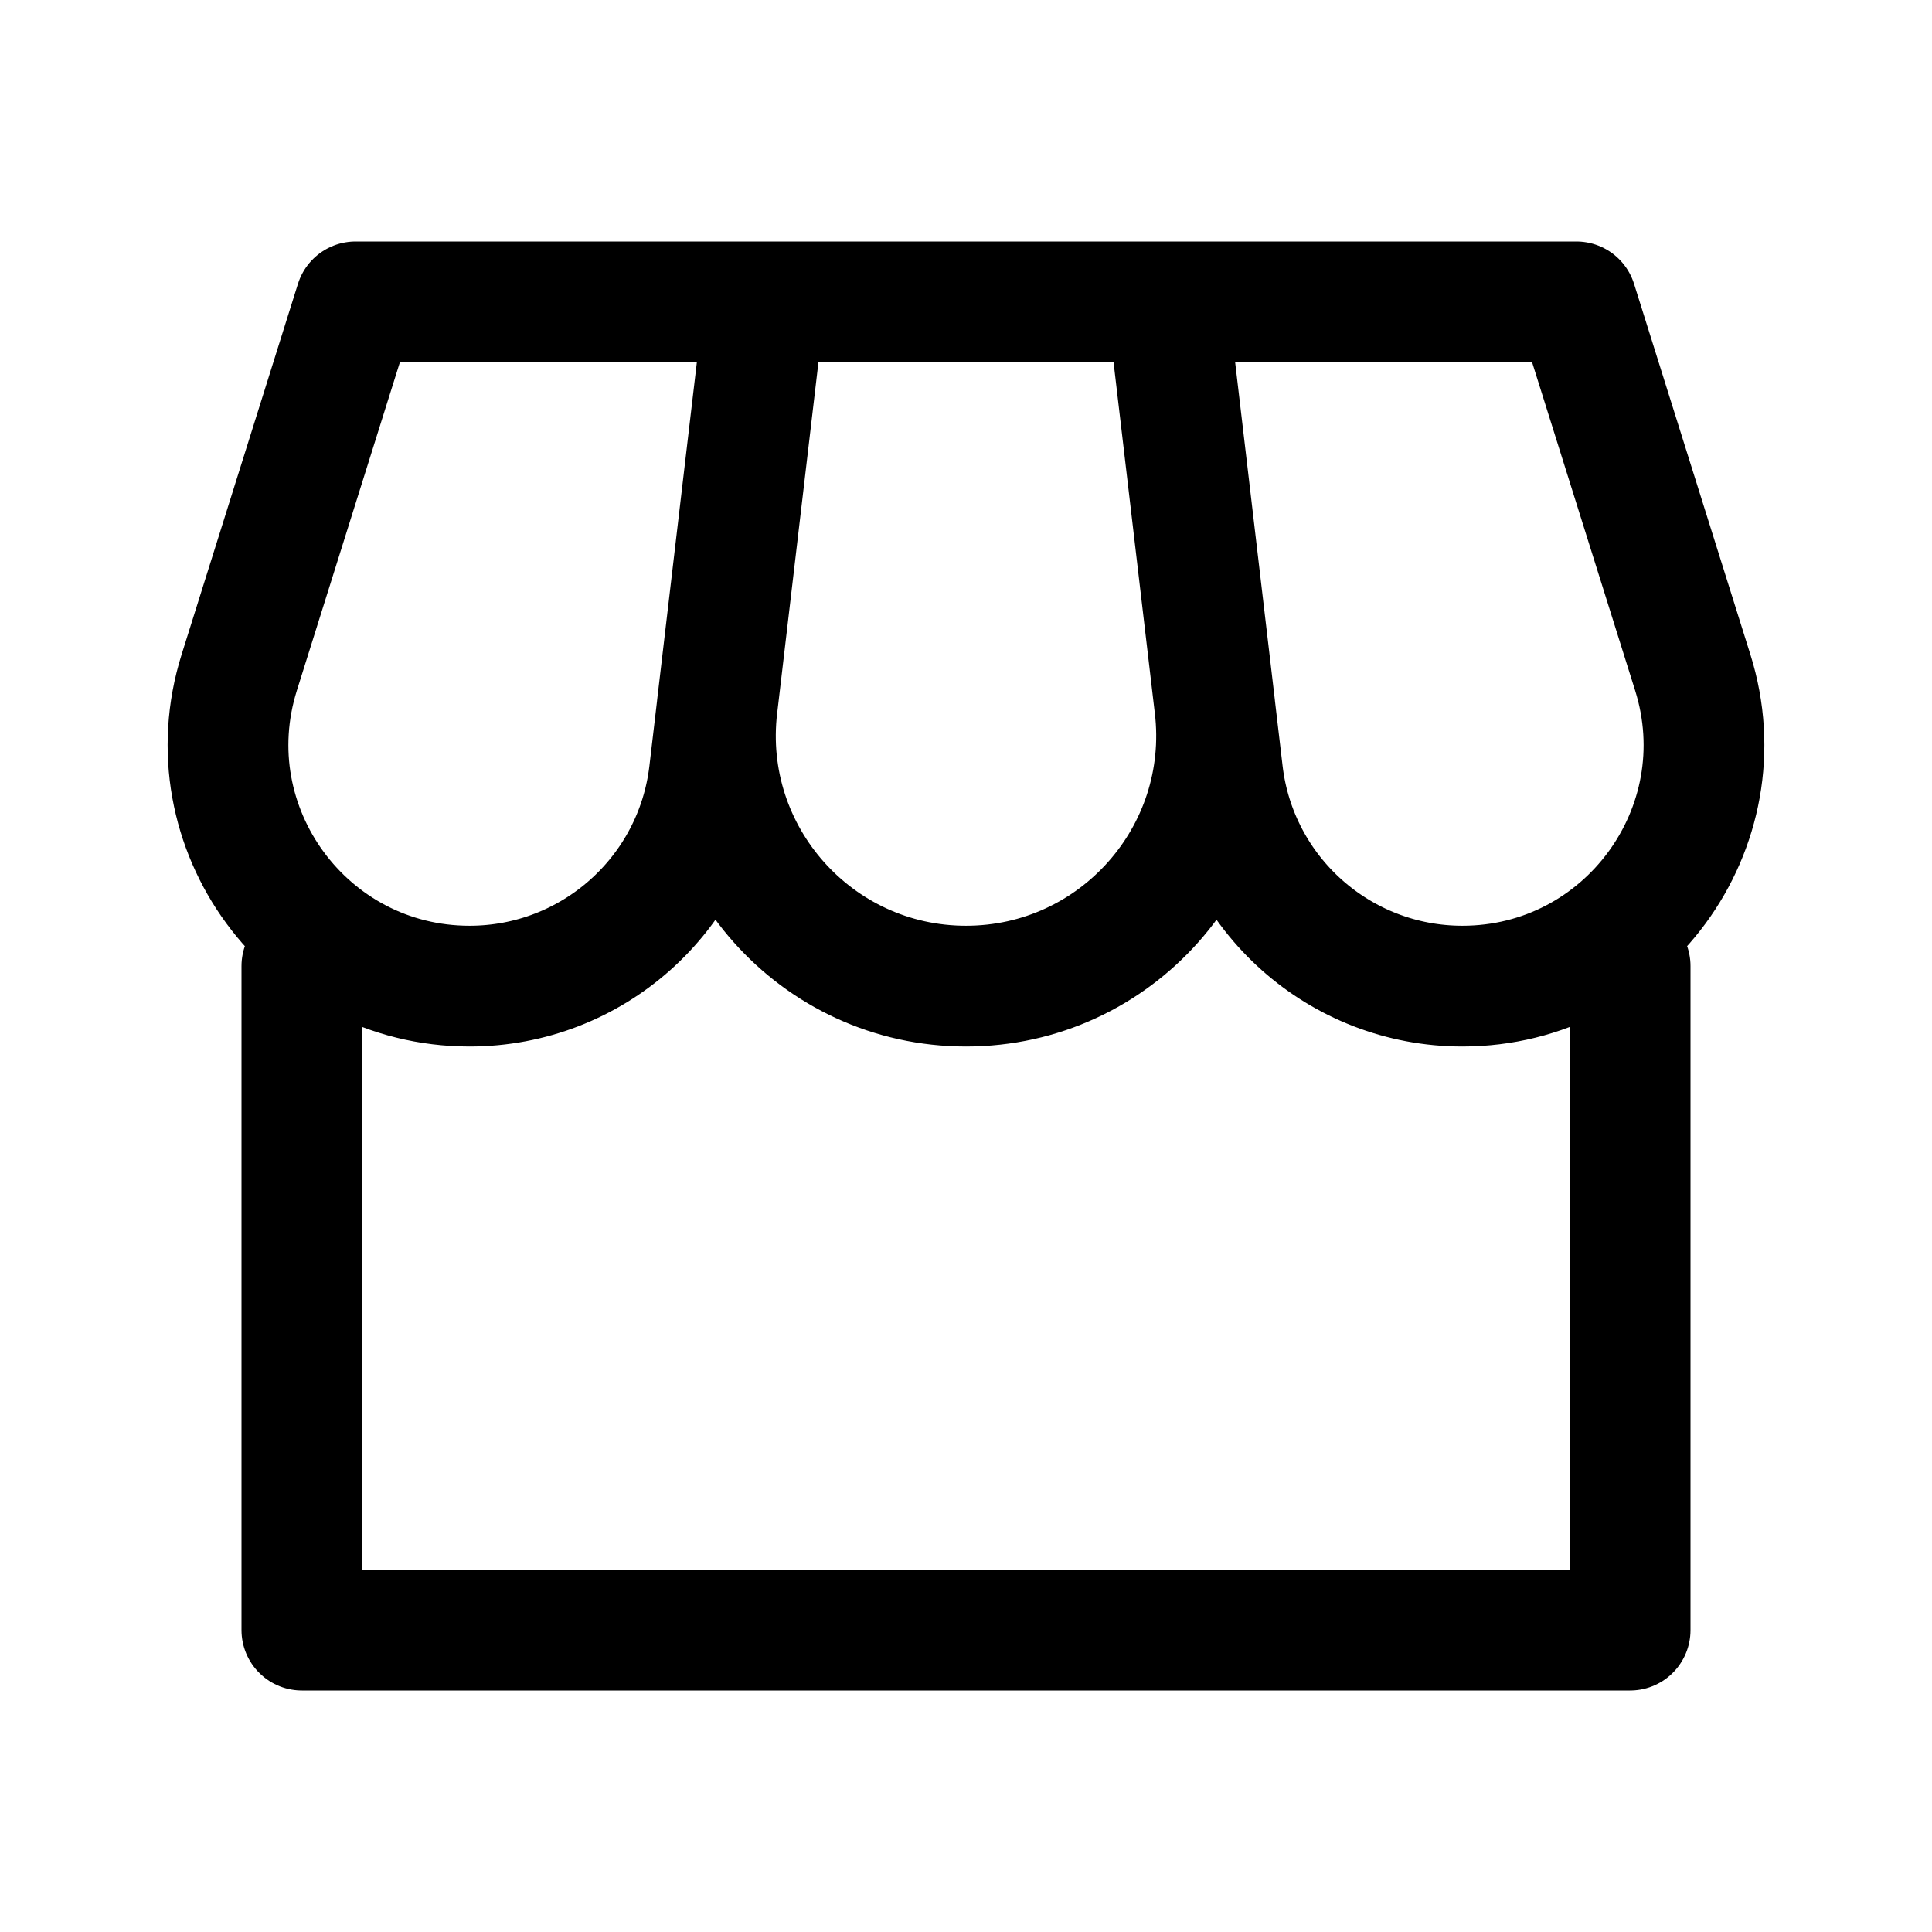<svg width="24" height="24" viewBox="0 0 24 24" fill="none" xmlns="http://www.w3.org/2000/svg">
<path d="M20.25 12V20.25H3.75V12M9.5 3.75H14.5M9.5 3.75L8.909 8.774C8.691 10.624 10.137 12.25 12 12.25C13.863 12.25 15.309 10.624 15.091 8.774L14.5 3.75M9.5 3.75H4.417L2.972 8.354C2.366 10.285 3.809 12.25 5.833 12.25C7.354 12.25 8.634 11.112 8.812 9.602L9.5 3.75ZM14.5 3.75H19.583L21.028 8.354C21.634 10.285 20.191 12.25 18.166 12.25C16.646 12.25 15.366 11.112 15.188 9.602L14.5 3.75Z" stroke="currentColor" stroke-width="1.5" stroke-linecap="round" stroke-linejoin="round"/>
</svg>
